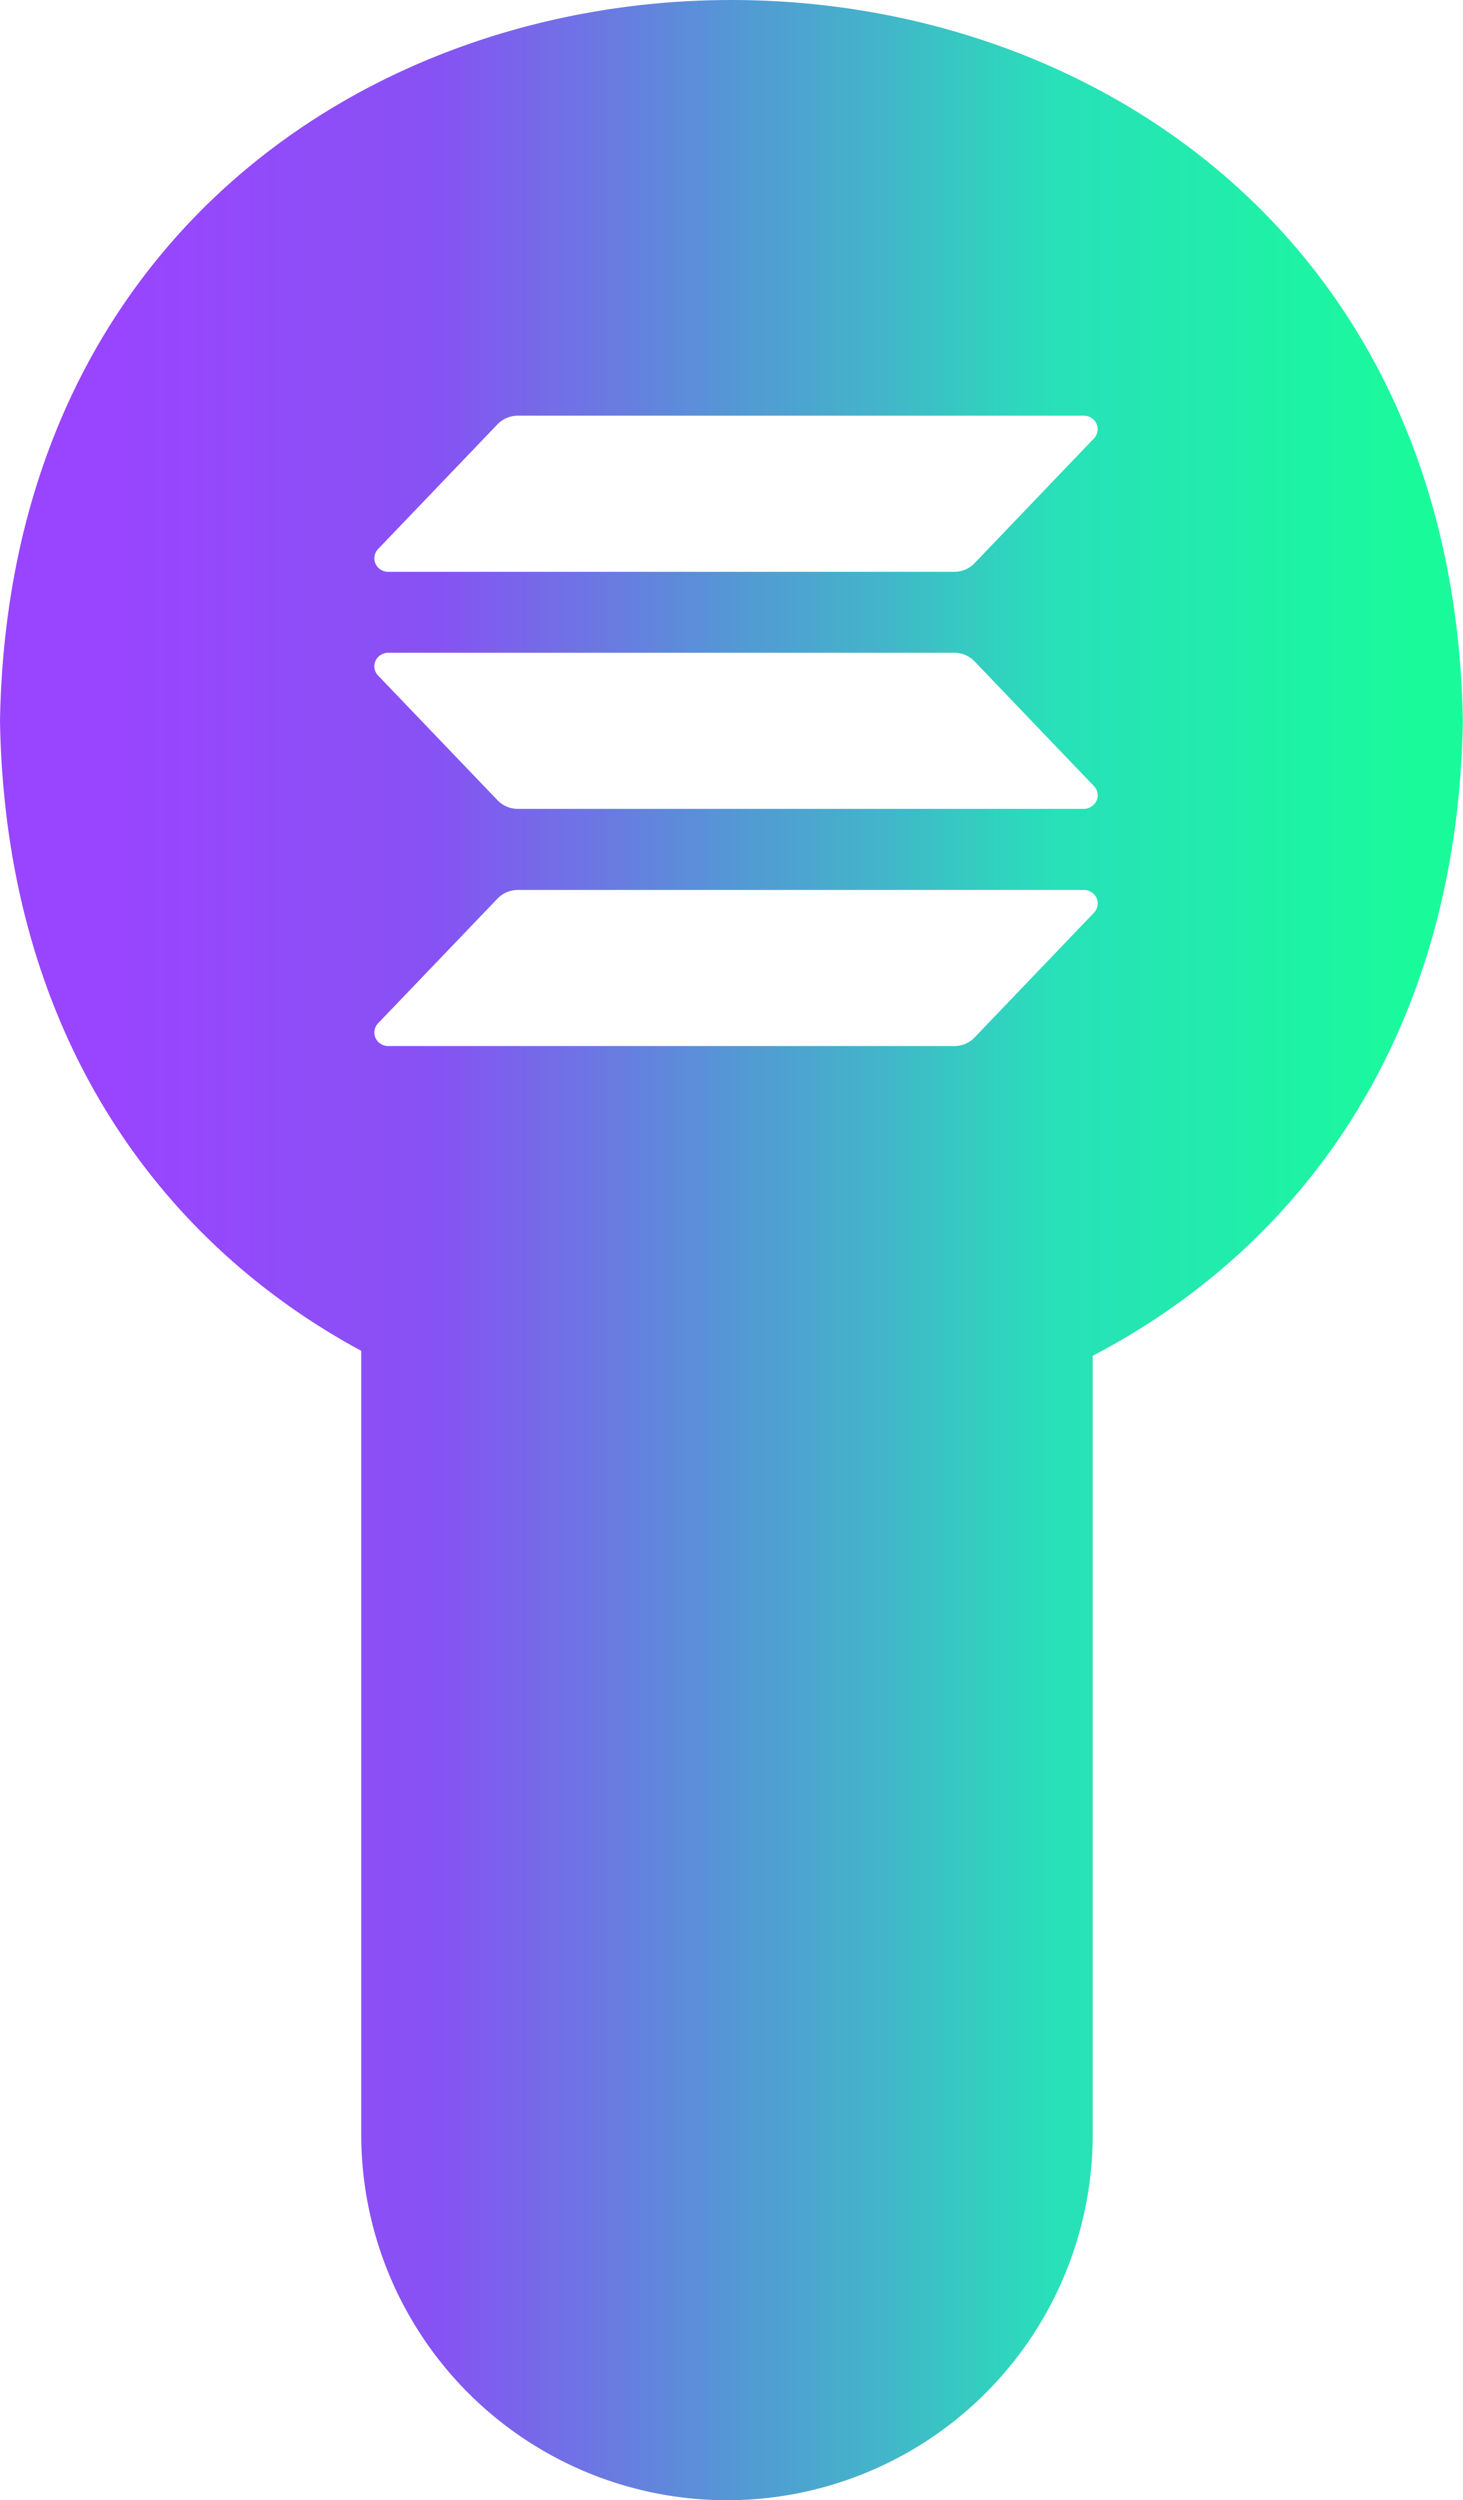 <svg xmlns="http://www.w3.org/2000/svg" xmlns:xlink="http://www.w3.org/1999/xlink" viewBox="0 0 418.97 716"><defs><style>.cls-1{fill:url(#New_Gradient_Swatch_1);}</style><linearGradient id="New_Gradient_Swatch_1" y1="358" x2="418.97" y2="358" gradientUnits="userSpaceOnUse"><stop offset="0.08" stop-color="#9945ff"/><stop offset="0.3" stop-color="#8752f3"/><stop offset="0.5" stop-color="#5497d5"/><stop offset="0.6" stop-color="#43b4ca"/><stop offset="0.72" stop-color="#28e0b9"/><stop offset="0.97" stop-color="#19fb9b"/></linearGradient></defs><g id="Layer_2" data-name="Layer 2"><g id="Layer_1-2" data-name="Layer 1"><path class="cls-1" d="M0,206.5c1.5,88.67,45,148.78,103.45,180.34V611.26A104.74,104.74,0,0,0,208.19,716h0A104.74,104.74,0,0,0,312.93,611.26v-223c59.74-31.18,104.5-91.74,106-181.71C414.31-68.81,4.7-68.86,0,206.5Zm314.3,52.87a3.8,3.8,0,0,1-1,2l-34.2,35.73a7.8,7.8,0,0,1-2.64,1.82,8.2,8.2,0,0,1-3.17.64H111.17a4,4,0,0,1-2.18-.64,3.92,3.92,0,0,1-1.46-1.69,3.79,3.79,0,0,1,.74-4.18l34.22-35.73a8,8,0,0,1,2.63-1.81,8.38,8.38,0,0,1,3.16-.65H310.39a4,4,0,0,1,2.17.64,3.88,3.88,0,0,1,1.47,1.69A3.78,3.78,0,0,1,314.3,259.37ZM314,229.31a3.88,3.88,0,0,1-1.47,1.69,4,4,0,0,1-2.17.64H148.28a8.08,8.08,0,0,1-5.79-2.46l-34.22-35.73a3.79,3.79,0,0,1-.74-4.18,3.92,3.92,0,0,1,1.46-1.69,4,4,0,0,1,2.18-.64H273.28a8.2,8.2,0,0,1,3.17.64,8.1,8.1,0,0,1,2.64,1.82l34.2,35.73a3.79,3.79,0,0,1,.74,4.18Zm.27-105.74a3.8,3.8,0,0,1-1,2l-34.2,35.73a8,8,0,0,1-2.64,1.82,8.2,8.2,0,0,1-3.17.64H111.17a4,4,0,0,1-2.17-.64,3.8,3.8,0,0,1-1.46-1.69,3.7,3.7,0,0,1-.27-2.2,3.8,3.8,0,0,1,1-2l34.21-35.73a8,8,0,0,1,2.63-1.81,8.38,8.38,0,0,1,3.16-.65H310.39a4,4,0,0,1,2.17.64,3.88,3.88,0,0,1,1.47,1.69A3.78,3.78,0,0,1,314.3,123.57Z"/></g></g></svg>